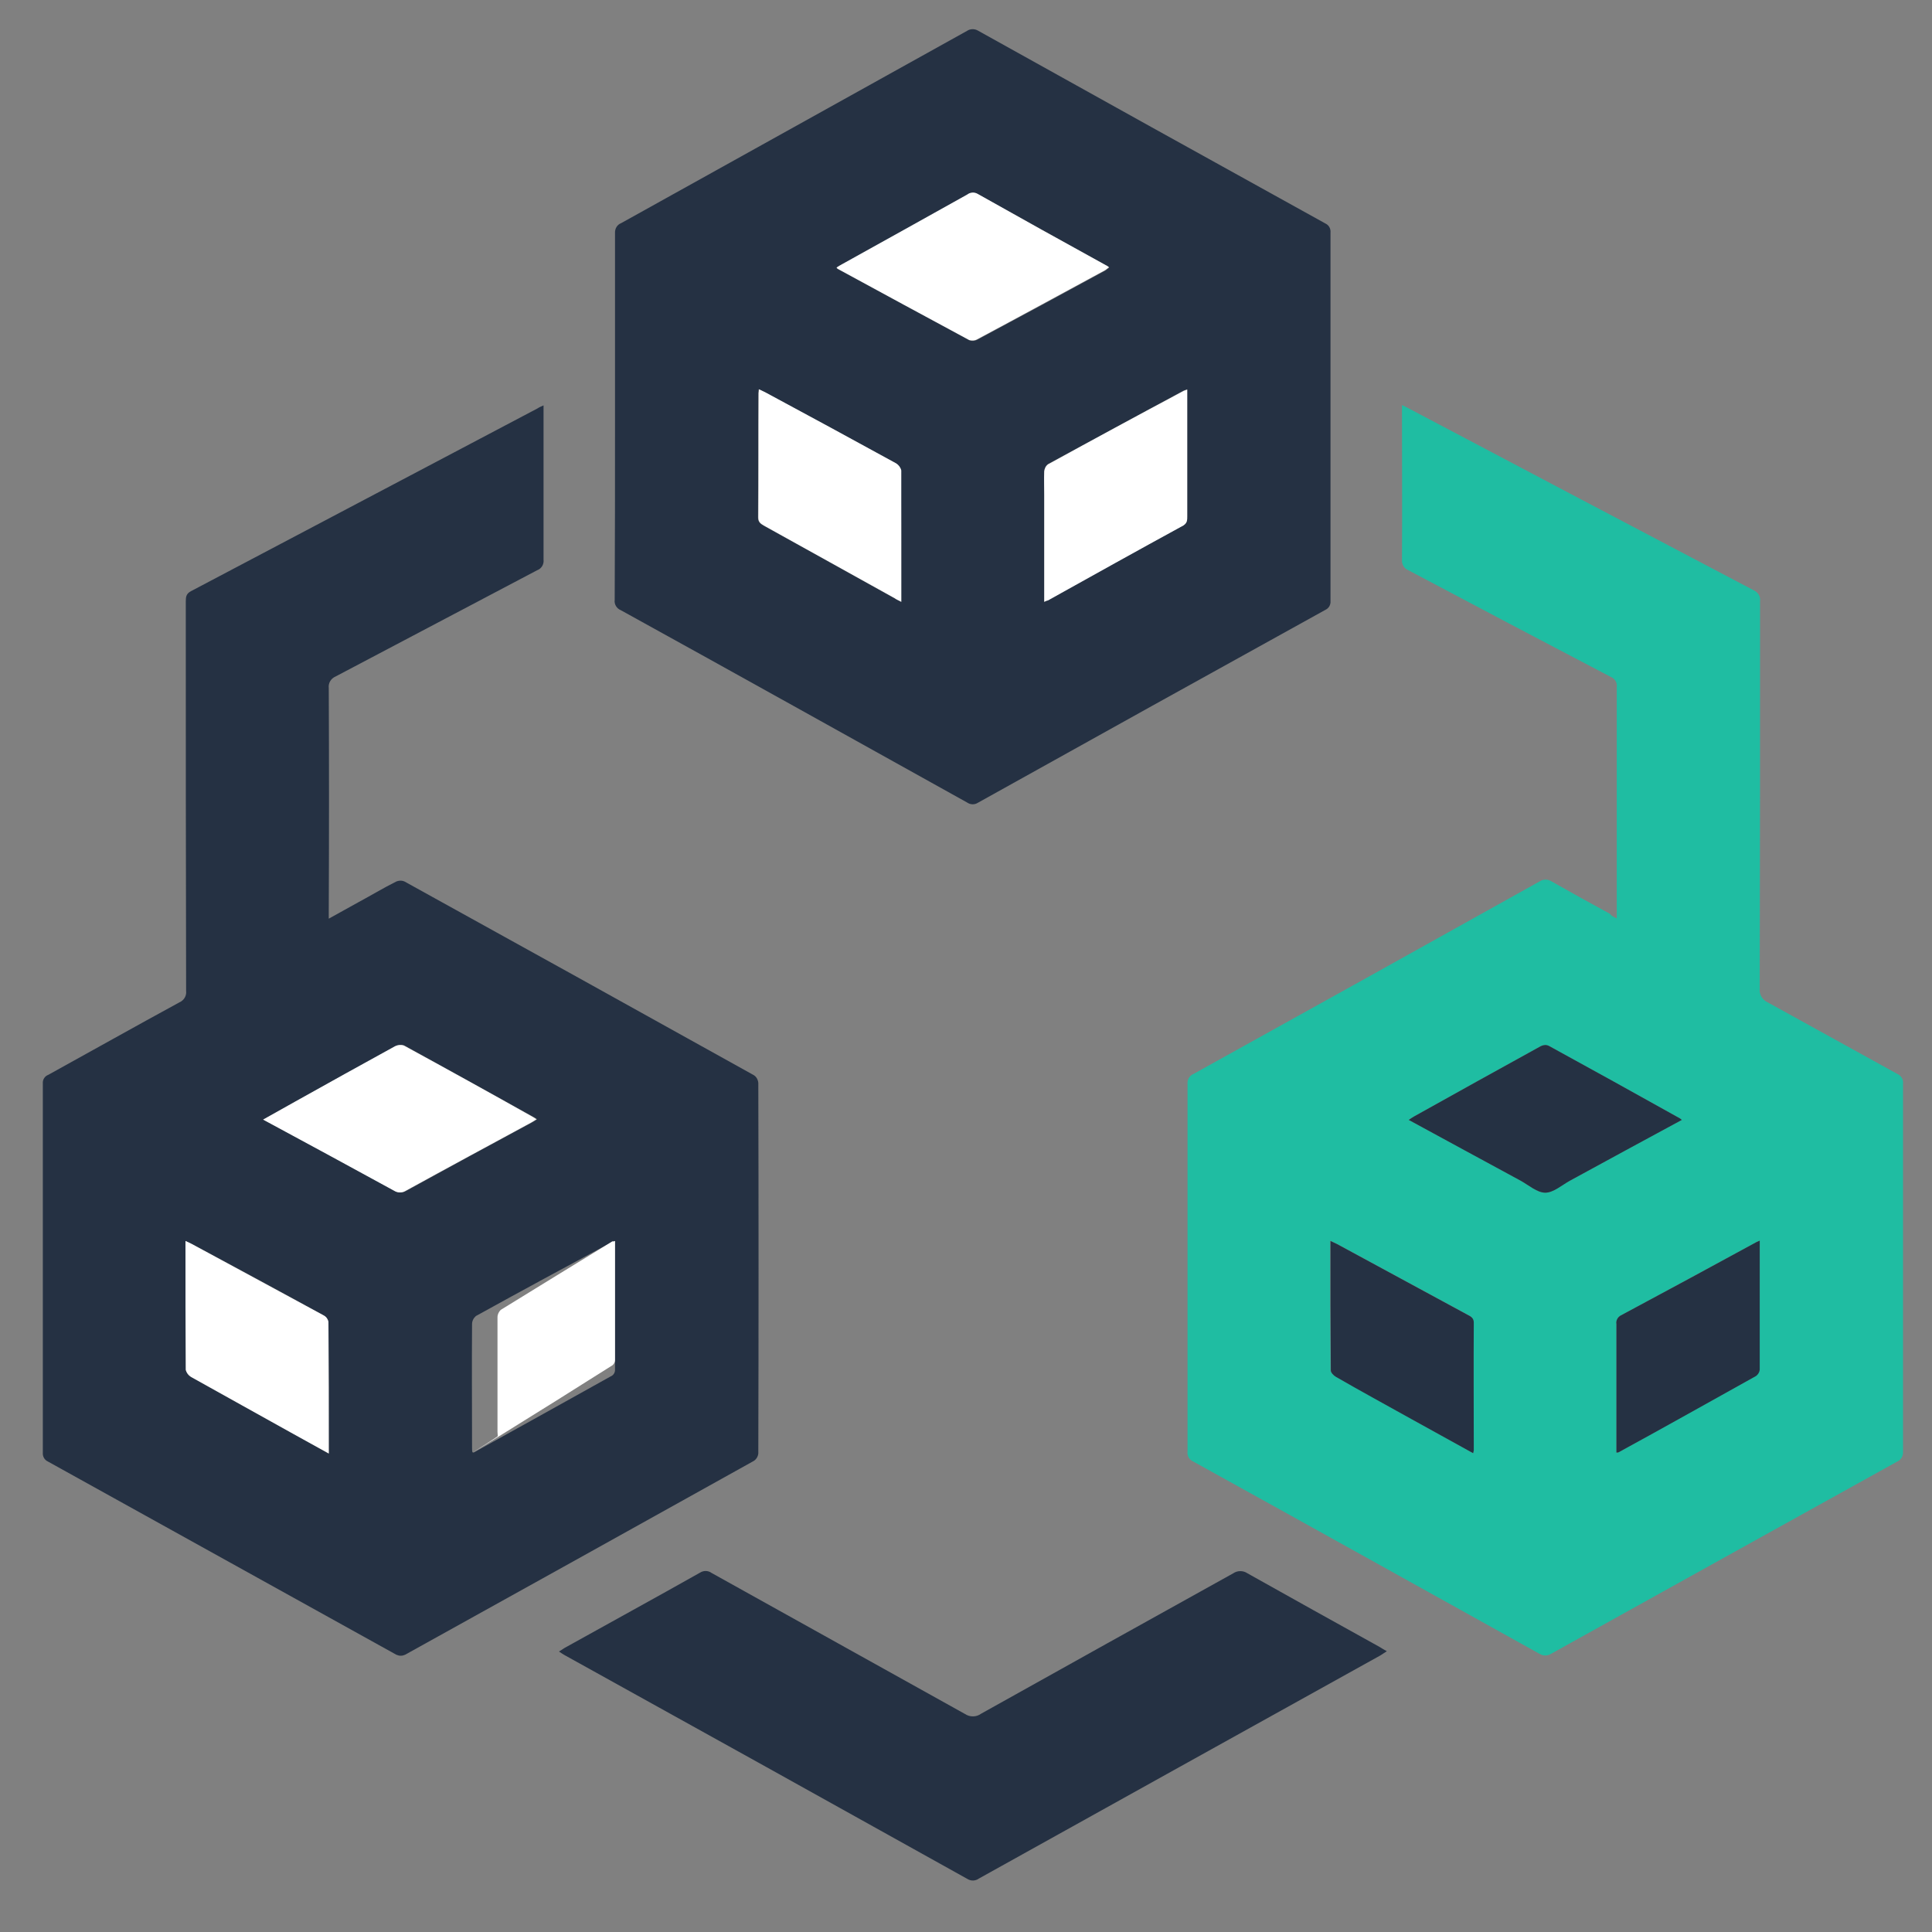 <?xml version="1.0" encoding="utf-8"?>
<!-- Generator: Adobe Illustrator 22.1.0, SVG Export Plug-In . SVG Version: 6.00 Build 0)  -->
<svg version="1.1" id="Layer_1" xmlns="http://www.w3.org/2000/svg" xmlns:xlink="http://www.w3.org/1999/xlink" x="0px" y="0px"
	 viewBox="0 0 600 600" style="enable-background:new 0 0 600 600;" xml:space="preserve">
<rect x="0" y="0" width="600" height="600" fill="#808080" stroke="none"/>
<style type="text/css">
	.st0{clip-path:url(#SVGID_2_);}
	.st1{fill:#1FBDA2;}
	.st2{fill:#253143;}
	.st3{fill:#FFFFFF;}
</style>
<title>ENSAMBLER LOGO4</title>
<g>
	<defs>
		<rect id="SVGID_1_" x="741" y="-507" width="358.6" height="345"/>
	</defs>
	<clipPath id="SVGID_2_">
		<use xlink:href="#SVGID_1_"  style="overflow:visible;"/>
	</clipPath>
	<g class="st0">
	</g>
</g>
<path class="st1" d="M502.1,285.2v-2.5c0-23.1,0-46.2,0-69.3c0.2-1.4-0.6-2.7-1.9-3.2c-21-11-41.9-22-62.8-33.1
	c-1.3-0.5-2.1-1.8-2-3.2c0.1-15.3,0-30.5,0-45.8v-2.3c1,0.5,1.7,0.8,2.4,1.2c35.6,18.8,71.2,37.6,106.8,56.3c1.4,0.6,2.2,2,2,3.4
	c0,40.1,0,80.3-0.1,120.4c-0.2,1.8,0.9,3.5,2.5,4.2c13.4,7.4,26.8,14.8,40.2,22.2c1.2,0.5,2,1.8,1.8,3.1c0,38.1,0,76.1,0,114.2
	c0.1,1.3-0.6,2.6-1.8,3.1c-35.9,19.9-71.7,39.8-107.5,59.7c-1.1,0.7-2.5,0.7-3.6,0c-35.8-19.9-71.7-39.9-107.5-59.7
	c-1.2-0.5-2-1.8-1.8-3.1c0-38.1,0-76.1,0-114.2c-0.1-1.3,0.6-2.6,1.9-3.1c35.9-19.9,71.7-39.8,107.5-59.8c1.1-0.7,2.5-0.7,3.6,0
	c6,3.4,12.1,6.8,18.2,10.1C500.5,284.5,501.2,284.8,502.1,285.2z M522.3,347.8c-0.5-0.4-0.8-0.6-1-0.7
	c-13.4-7.5-26.9-14.9-40.3-22.3c-0.8-0.3-1.7-0.3-2.5,0.1c-13.1,7.2-26.2,14.5-39.3,21.8c-0.5,0.3-1,0.6-1.7,1.1
	c11.8,6.4,23.3,12.6,34.8,18.9c2.5,1.4,5.1,3.7,7.6,3.7s5.1-2.4,7.6-3.7C499,360.4,510.5,354.1,522.3,347.8z M457.5,451.3
	c0.1-0.3,0.1-0.7,0.1-1c0-13.2,0-26.4,0-39.6c0-1.4-0.8-1.9-1.8-2.4c-13.5-7.3-27.1-14.7-40.6-22c-0.6-0.3-1.3-0.6-2.1-1
	c0,13.6,0,26.9,0.1,40.2c0,0.7,0.9,1.6,1.6,2c7.8,4.4,15.7,8.8,23.6,13.2L457.5,451.3z M546.5,385.3c-0.7,0.3-1,0.4-1.3,0.6
	c-13.9,7.5-27.8,15.1-41.8,22.6c-1,0.5-1.6,1.6-1.4,2.7c0,12.7,0,25.5,0,38.2v1.7c0.2,0,0.5,0,0.7-0.1c14.2-7.9,28.4-15.8,42.6-23.7
	c0.6-0.4,1-1.1,1.1-1.9C546.5,412.1,546.5,398.9,546.5,385.3L546.5,385.3z"/>
<path class="st2" d="M168.8,125.9v2.5c0,15.1,0,30.2,0,45.3c0.2,1.5-0.6,2.9-2,3.4c-20.9,11-41.7,22-62.6,33c-1.4,0.6-2.3,2-2.1,3.6
	c0.1,23,0.1,45.9,0,68.9v2.7l9.2-5.1c3.9-2.1,7.7-4.4,11.7-6.4c0.9-0.4,1.9-0.4,2.7,0c36.2,20,72.3,40,108.4,60.1
	c0.8,0.5,1.3,1.4,1.4,2.4c0.1,38.4,0.1,76.7,0,115.1c-0.1,0.9-0.6,1.8-1.4,2.3c-36.1,20.1-72.2,40.2-108.3,60.2
	c-0.9,0.4-1.8,0.4-2.7,0c-36.1-20-72.1-40-108.2-60c-1.1-0.5-1.7-1.6-1.6-2.8c0-38.2,0-76.4,0-114.6c-0.1-1.2,0.6-2.3,1.7-2.7
	c13.6-7.5,27.1-15.1,40.7-22.5c1.4-0.6,2.3-2,2.1-3.6c-0.1-40.3-0.1-80.6-0.1-120.9c0-1.4,0.1-2.4,1.6-3.2
	c35.9-18.9,71.8-37.9,107.7-56.8C167.4,126.5,167.9,126.3,168.8,125.9z M81.8,347.7c13.9,7.5,27.3,14.8,40.8,22.1
	c1.1,0.7,2.5,0.7,3.6,0c12.9-7.1,25.8-14.1,38.8-21.1c0.6-0.3,1.1-0.6,1.8-1.1c-0.5-0.3-0.8-0.6-1.1-0.7
	c-13.3-7.4-26.7-14.8-40.1-22.2c-0.9-0.3-1.9-0.2-2.7,0.2c-10.4,5.7-20.8,11.5-31.2,17.3L81.8,347.7z M102.1,451.4
	c0-13.9,0-27.4-0.1-40.9c-0.2-0.9-0.8-1.6-1.5-2c-13.6-7.5-27.3-14.9-41-22.2c-0.5-0.3-1.1-0.5-1.9-0.9c0,13.5,0,26.8,0.1,40
	c0.2,0.9,0.8,1.7,1.6,2.2c10.5,5.9,21,11.7,31.6,17.6L102.1,451.4z M191,385.4c-0.3,0.1-0.6,0.2-0.9,0.3
	c-14.1,7.6-28.2,15.2-42.3,23c-0.7,0.6-1.2,1.5-1.2,2.5c-0.1,12.8,0,25.6,0,38.4c0,0.5,0,1,0.1,1.4c0.3,0.1,0.4,0.1,0.4,0.1
	c14.4-8,28.7-15.9,43-23.9c0.6-0.4,0.9-1.1,0.9-1.7C191,412.2,191,398.9,191,385.4z"/>
<path class="st2" d="M191,129.4c0-19,0-37.9,0-56.9c-0.1-1.4,0.6-2.7,1.9-3.2c35.8-19.9,71.6-39.8,107.4-59.7c1-0.7,2.4-0.7,3.4-0.1
	c35.9,20,71.9,40,107.9,59.9c1.1,0.5,1.7,1.6,1.6,2.8c0,38.1,0,76.3,0,114.4c0.1,1.2-0.5,2.3-1.6,2.8c-36,19.9-72,39.9-107.9,59.9
	c-1.1,0.7-2.4,0.6-3.4-0.1c-35.8-19.9-71.6-39.9-107.5-59.7c-1.3-0.5-2.1-1.9-1.9-3.2C191,167.3,191,148.4,191,129.4z M259.8,83.1
	c0.3,0.3,0.4,0.5,0.5,0.5c13.6,7.4,27.2,14.7,40.8,22.1c0.8,0.3,1.6,0.2,2.4-0.2c13.3-7.1,26.6-14.3,39.8-21.5
	c0.4-0.3,0.8-0.6,1.2-0.9c-0.4-0.3-0.6-0.5-0.9-0.6c-13.3-7.4-26.6-14.8-39.9-22.2c-1-0.6-2.3-0.5-3.2,0.2
	c-12.9,7.2-25.8,14.4-38.8,21.6C261,82.3,260.4,82.6,259.8,83.1L259.8,83.1z M279.9,186.9c0-13.9,0-27.3-0.1-40.8
	c-0.2-0.9-0.8-1.7-1.6-2.2c-13.6-7.4-27.1-14.8-40.7-22.1c-0.6-0.3-1.1-0.6-1.9-0.9c0,0.6-0.1,0.9-0.1,1.2c0,12.9,0,25.8-0.1,38.6
	c0,1.4,0.7,1.9,1.7,2.5c13.6,7.5,27.2,15.1,40.7,22.6C278.4,186.2,279,186.4,279.9,186.9z M324.3,186.9c0.6-0.3,0.9-0.4,1.1-0.5
	c14-7.8,28-15.6,42.1-23.3c1.3-0.7,1.2-1.6,1.2-2.8c0-12.4,0-24.9,0-37.3v-2.1c-0.6,0.2-0.8,0.3-1.1,0.4
	c-14,7.6-28.1,15.2-42.1,22.8c-0.7,0.5-1.1,1.3-1.2,2.2c-0.1,2.4,0,4.7,0,7.1V186.9z"/>
<path class="st2" d="M430.7,512.8c-0.8,0.5-1.4,0.9-2,1.3c-41.6,23.1-83.2,46.2-124.7,69.3c-1.1,0.8-2.5,0.8-3.6,0.1
	c-41.6-23.2-83.2-46.3-124.9-69.4c-0.6-0.3-1.1-0.7-1.9-1.2c0.7-0.4,1.2-0.8,1.7-1.1c14-7.8,28.1-15.5,42.1-23.4
	c1.1-0.7,2.5-0.7,3.6,0.1c26.2,14.6,52.5,29.2,78.7,43.8c1.5,1,3.5,1,5-0.1c26.1-14.6,52.2-29.1,78.3-43.6c1.3-0.9,3.1-0.9,4.4,0
	c13.7,7.7,27.4,15.3,41.1,22.9C429.1,511.9,429.8,512.3,430.7,512.8z"/>
<path class="st2" d="M522.3,347.8c-11.8,6.4-23.3,12.6-34.8,18.9c-2.5,1.4-5.1,3.7-7.6,3.7s-5.1-2.3-7.6-3.7
	c-11.5-6.2-23-12.5-34.8-18.9c0.7-0.5,1.2-0.8,1.7-1.1c13.1-7.3,26.2-14.6,39.3-21.8c0.8-0.4,1.7-0.5,2.5-0.1
	c13.5,7.4,26.9,14.8,40.3,22.3C521.6,347.2,521.8,347.4,522.3,347.8z"/>
<path class="st2" d="M457.5,451.3l-19-10.5c-7.9-4.4-15.8-8.7-23.6-13.2c-0.7-0.4-1.6-1.3-1.6-2c-0.1-13.3-0.1-26.6-0.1-40.2
	c0.8,0.4,1.5,0.7,2.1,1c13.5,7.3,27.1,14.7,40.6,22c1,0.5,1.8,1,1.8,2.4c-0.1,13.2,0,26.4,0,39.6C457.6,450.7,457.6,451,457.5,451.3
	z"/>
<path class="st2" d="M546.5,385.3c0,13.6,0,26.8,0,40.1c-0.1,0.8-0.5,1.4-1.1,1.9c-14.2,7.9-28.4,15.9-42.7,23.7
	c-0.2,0.1-0.5,0.1-0.7,0.1v-1.7c0-12.7,0-25.5,0-38.2c-0.2-1.1,0.4-2.2,1.4-2.7c14-7.5,27.9-15,41.8-22.6
	C545.5,385.7,545.9,385.6,546.5,385.3z"/>
<path class="st3" d="M81.7,347.7l9.8-5.5c10.4-5.8,20.8-11.6,31.2-17.3c0.8-0.4,1.8-0.5,2.7-0.2c13.4,7.3,26.8,14.7,40.1,22.2
	c0.3,0.2,0.6,0.4,1.1,0.7c-0.7,0.4-1.2,0.8-1.8,1.1c-12.9,7-25.9,14-38.8,21.1c-1.1,0.7-2.5,0.7-3.6,0
	C109.1,362.5,95.6,355.2,81.7,347.7z"/>
<path class="st3" d="M102.1,451.4l-11.2-6.2c-10.5-5.9-21.1-11.7-31.6-17.6c-0.8-0.5-1.4-1.3-1.6-2.2c-0.1-13.3-0.1-26.5-0.1-40
	c0.7,0.3,1.3,0.6,1.9,0.9c13.7,7.4,27.3,14.8,41,22.2c0.8,0.4,1.3,1.1,1.5,2C102.1,424,102.1,437.4,102.1,451.4z"/>
<path class="st3" d="M191,385.4c0,12.5,0,24.7,0,37c0,0.6-0.3,1.2-0.8,1.6c-11.7,7.4-23.5,14.8-35.3,22.1c-17.7,11-0.1,0-0.3-0.1
	c0-0.4-0.1-0.8-0.1-1.3c0-11.9,0-23.7,0-35.6c0-0.9,0.4-1.7,1-2.3c11.5-7.1,23.1-14.2,34.7-21.3C190.5,385.6,190.8,385.5,191,385.4z
	"/>
<path class="st3" d="M259.8,83.1c0.7-0.4,1.2-0.8,1.8-1.1c13-7.2,25.9-14.4,38.8-21.6c0.9-0.7,2.2-0.8,3.2-0.2
	c13.3,7.5,26.6,14.9,39.9,22.2c0.3,0.1,0.5,0.3,0.9,0.6c-0.4,0.3-0.8,0.6-1.2,0.9c-13.3,7.2-26.5,14.4-39.8,21.5
	c-0.7,0.4-1.6,0.4-2.4,0.2c-13.6-7.3-27.2-14.7-40.8-22.1C260.1,83.5,260.1,83.4,259.8,83.1z"/>
<path class="st3" d="M279.9,186.9c-0.9-0.5-1.5-0.7-2-1.1c-13.6-7.5-27.1-15.1-40.7-22.6c-1-0.6-1.7-1.1-1.7-2.5
	c0.1-12.9,0-25.8,0.1-38.6c0-0.3,0.1-0.7,0.1-1.2c0.8,0.4,1.3,0.6,1.9,0.9c13.6,7.3,27.2,14.7,40.7,22.1c0.8,0.5,1.4,1.3,1.6,2.2
	C279.9,159.6,279.9,173,279.9,186.9z"/>
<path class="st3" d="M324.3,186.9v-33.4c0-2.4-0.1-4.8,0-7.1c0.1-0.9,0.5-1.7,1.2-2.2c14-7.7,28-15.3,42.1-22.8
	c0.2-0.1,0.5-0.2,1.1-0.4v2.1c0,12.4,0,24.9,0,37.3c0,1.1,0,2-1.2,2.8c-14.1,7.7-28.1,15.5-42.1,23.3
	C325.2,186.5,324.9,186.6,324.3,186.9z"/>
</svg>
